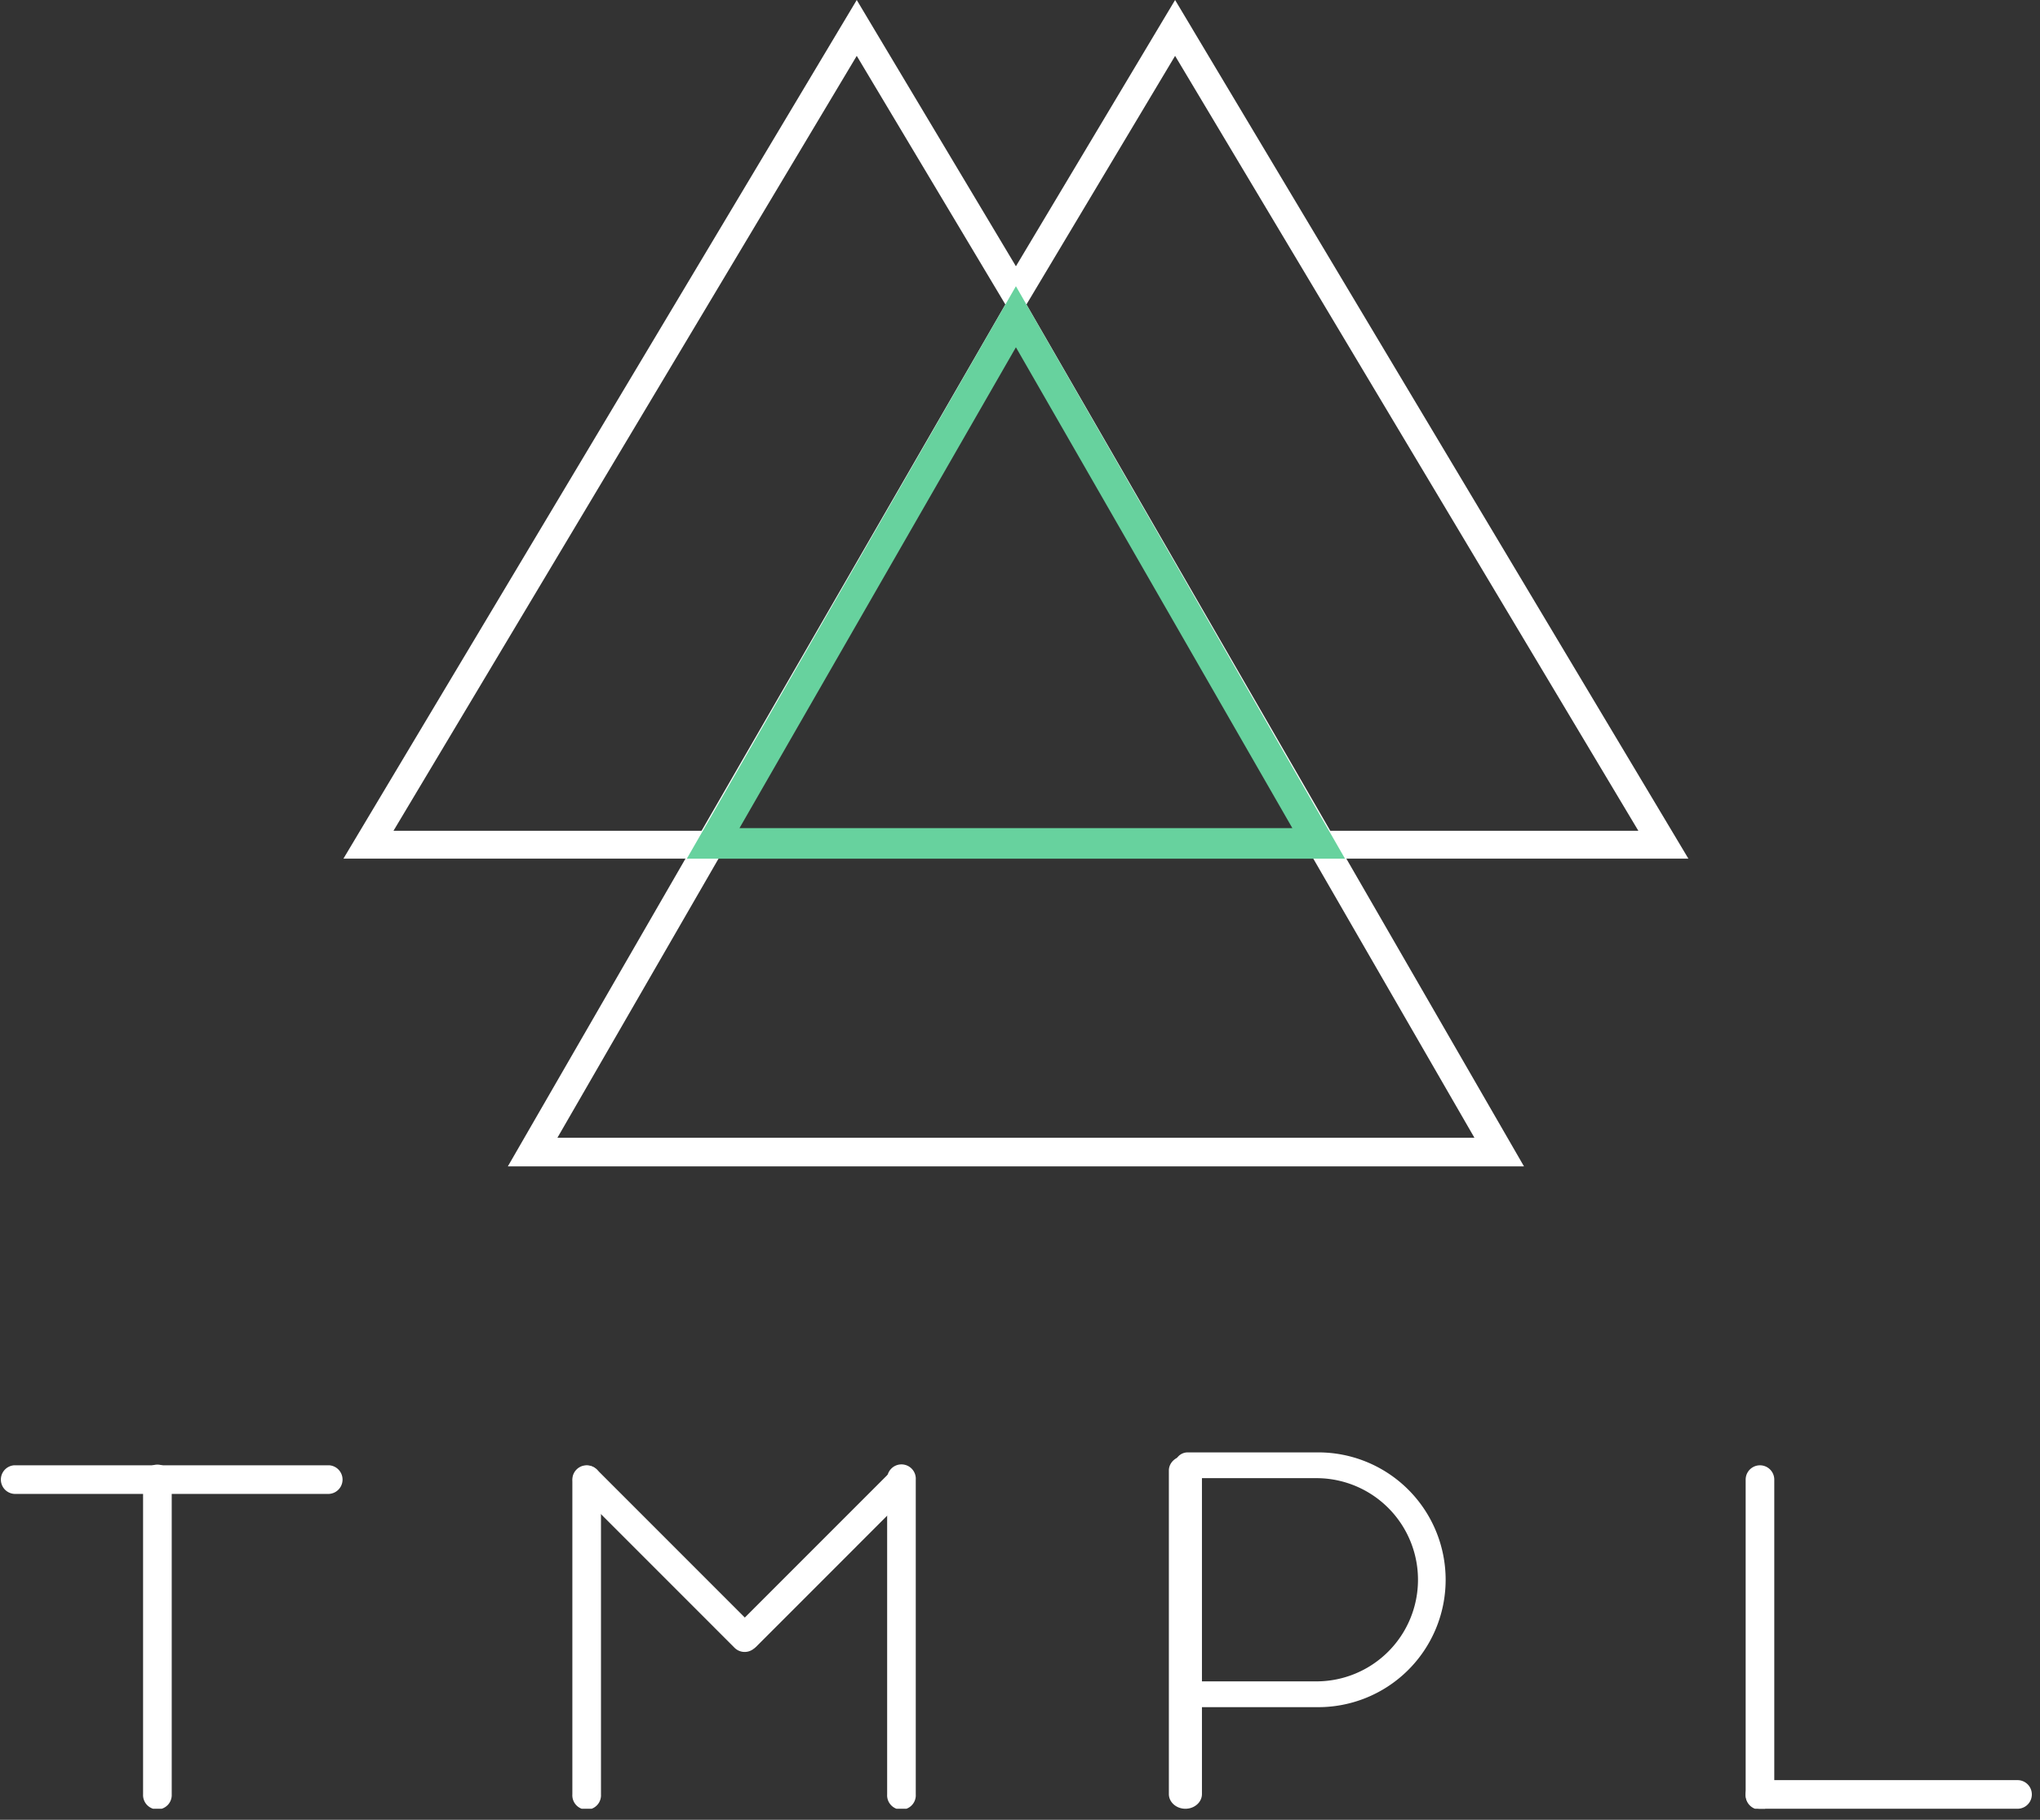 <svg width="74" height="66" fill="none" xmlns="http://www.w3.org/2000/svg"><rect width="100%" height="100%" fill="#333333" stroke="none"/><g clip-path="url(#a)"><path d="M5.19 53.662a.52.52 0 1 1 1.039 0v11.419a.52.52 0 1 1-1.039 0V53.662Z" fill="#fff"/><path d="M11.938 53.143a.52.52 0 0 1 0 1.038H.519a.52.52 0 0 1 0-1.038h11.419ZM21.8 65.08a.52.52 0 1 1-1.038 0V53.663a.519.519 0 1 1 1.038 0v11.419ZM43.6 65.067c0 .294-.269.533-.6.533-.331 0-.6-.239-.6-.533V53.333c0-.294.269-.533.6-.533.331 0 .6.239.6.533v11.734ZM33.219 65.08a.52.52 0 1 1-1.038 0V53.663a.52.52 0 1 1 1.038 0v11.419ZM64.361 65.08a.52.52 0 1 1-1.038 0V53.663a.519.519 0 1 1 1.038 0v11.419Z" fill="#fff"/><path d="M63.842 65.6a.519.519 0 0 1 0-1.038h9.343a.519.519 0 1 1 0 1.038h-9.343ZM27.38 59.027a.519.519 0 1 1-.735.734l-5.717-5.718a.519.519 0 1 1 .734-.734l5.717 5.718Z" fill="#fff"/><path d="M26.718 58.966a.519.519 0 1 0 .735.734l5.591-5.592a.519.519 0 1 0-.734-.734l-5.592 5.592Z" fill="#fff"/><path fill-rule="evenodd" clip-rule="evenodd" d="M42.613 53.143c0-.258.21-.467.467-.467h4.672a4.62 4.62 0 1 1 0 9.239H43.28a.467.467 0 0 1 0-.935h4.472a3.685 3.685 0 1 0 0-7.37H43.08a.467.467 0 0 1-.467-.467ZM36.852 10.38l-18.43 31.922h36.86l-18.43-31.921Zm0 2.077L20.22 41.264h33.264L36.852 12.457Z" fill="#fff"/><path fill-rule="evenodd" clip-rule="evenodd" d="M30.472 1.013 31.078 0l.605 1.013 5.688 9.512-.606 1.013-5.687-9.512L14.274 30.13h11.375l-.606 1.012H12.457l.605-1.012 17.41-29.117Z" fill="#fff"/><path fill-rule="evenodd" clip-rule="evenodd" d="M43.232 1.013 42.626 0l-.606 1.013-5.687 9.512.605 1.013 5.688-9.512L59.43 30.13H48.055l.606 1.012h12.585l-.605-1.012-17.41-29.117Z" fill="#fff"/><path fill-rule="evenodd" clip-rule="evenodd" d="M36.852 10.38 24.914 31.143H48.79L36.852 10.381Zm0 2.215-10.028 17.44H46.88l-10.028-17.44Z" fill="#67D29E"/></g><defs><clipPath id="a"><path fill="#fff" d="M0 0h74v65.6H0z"/></clipPath></defs></svg>